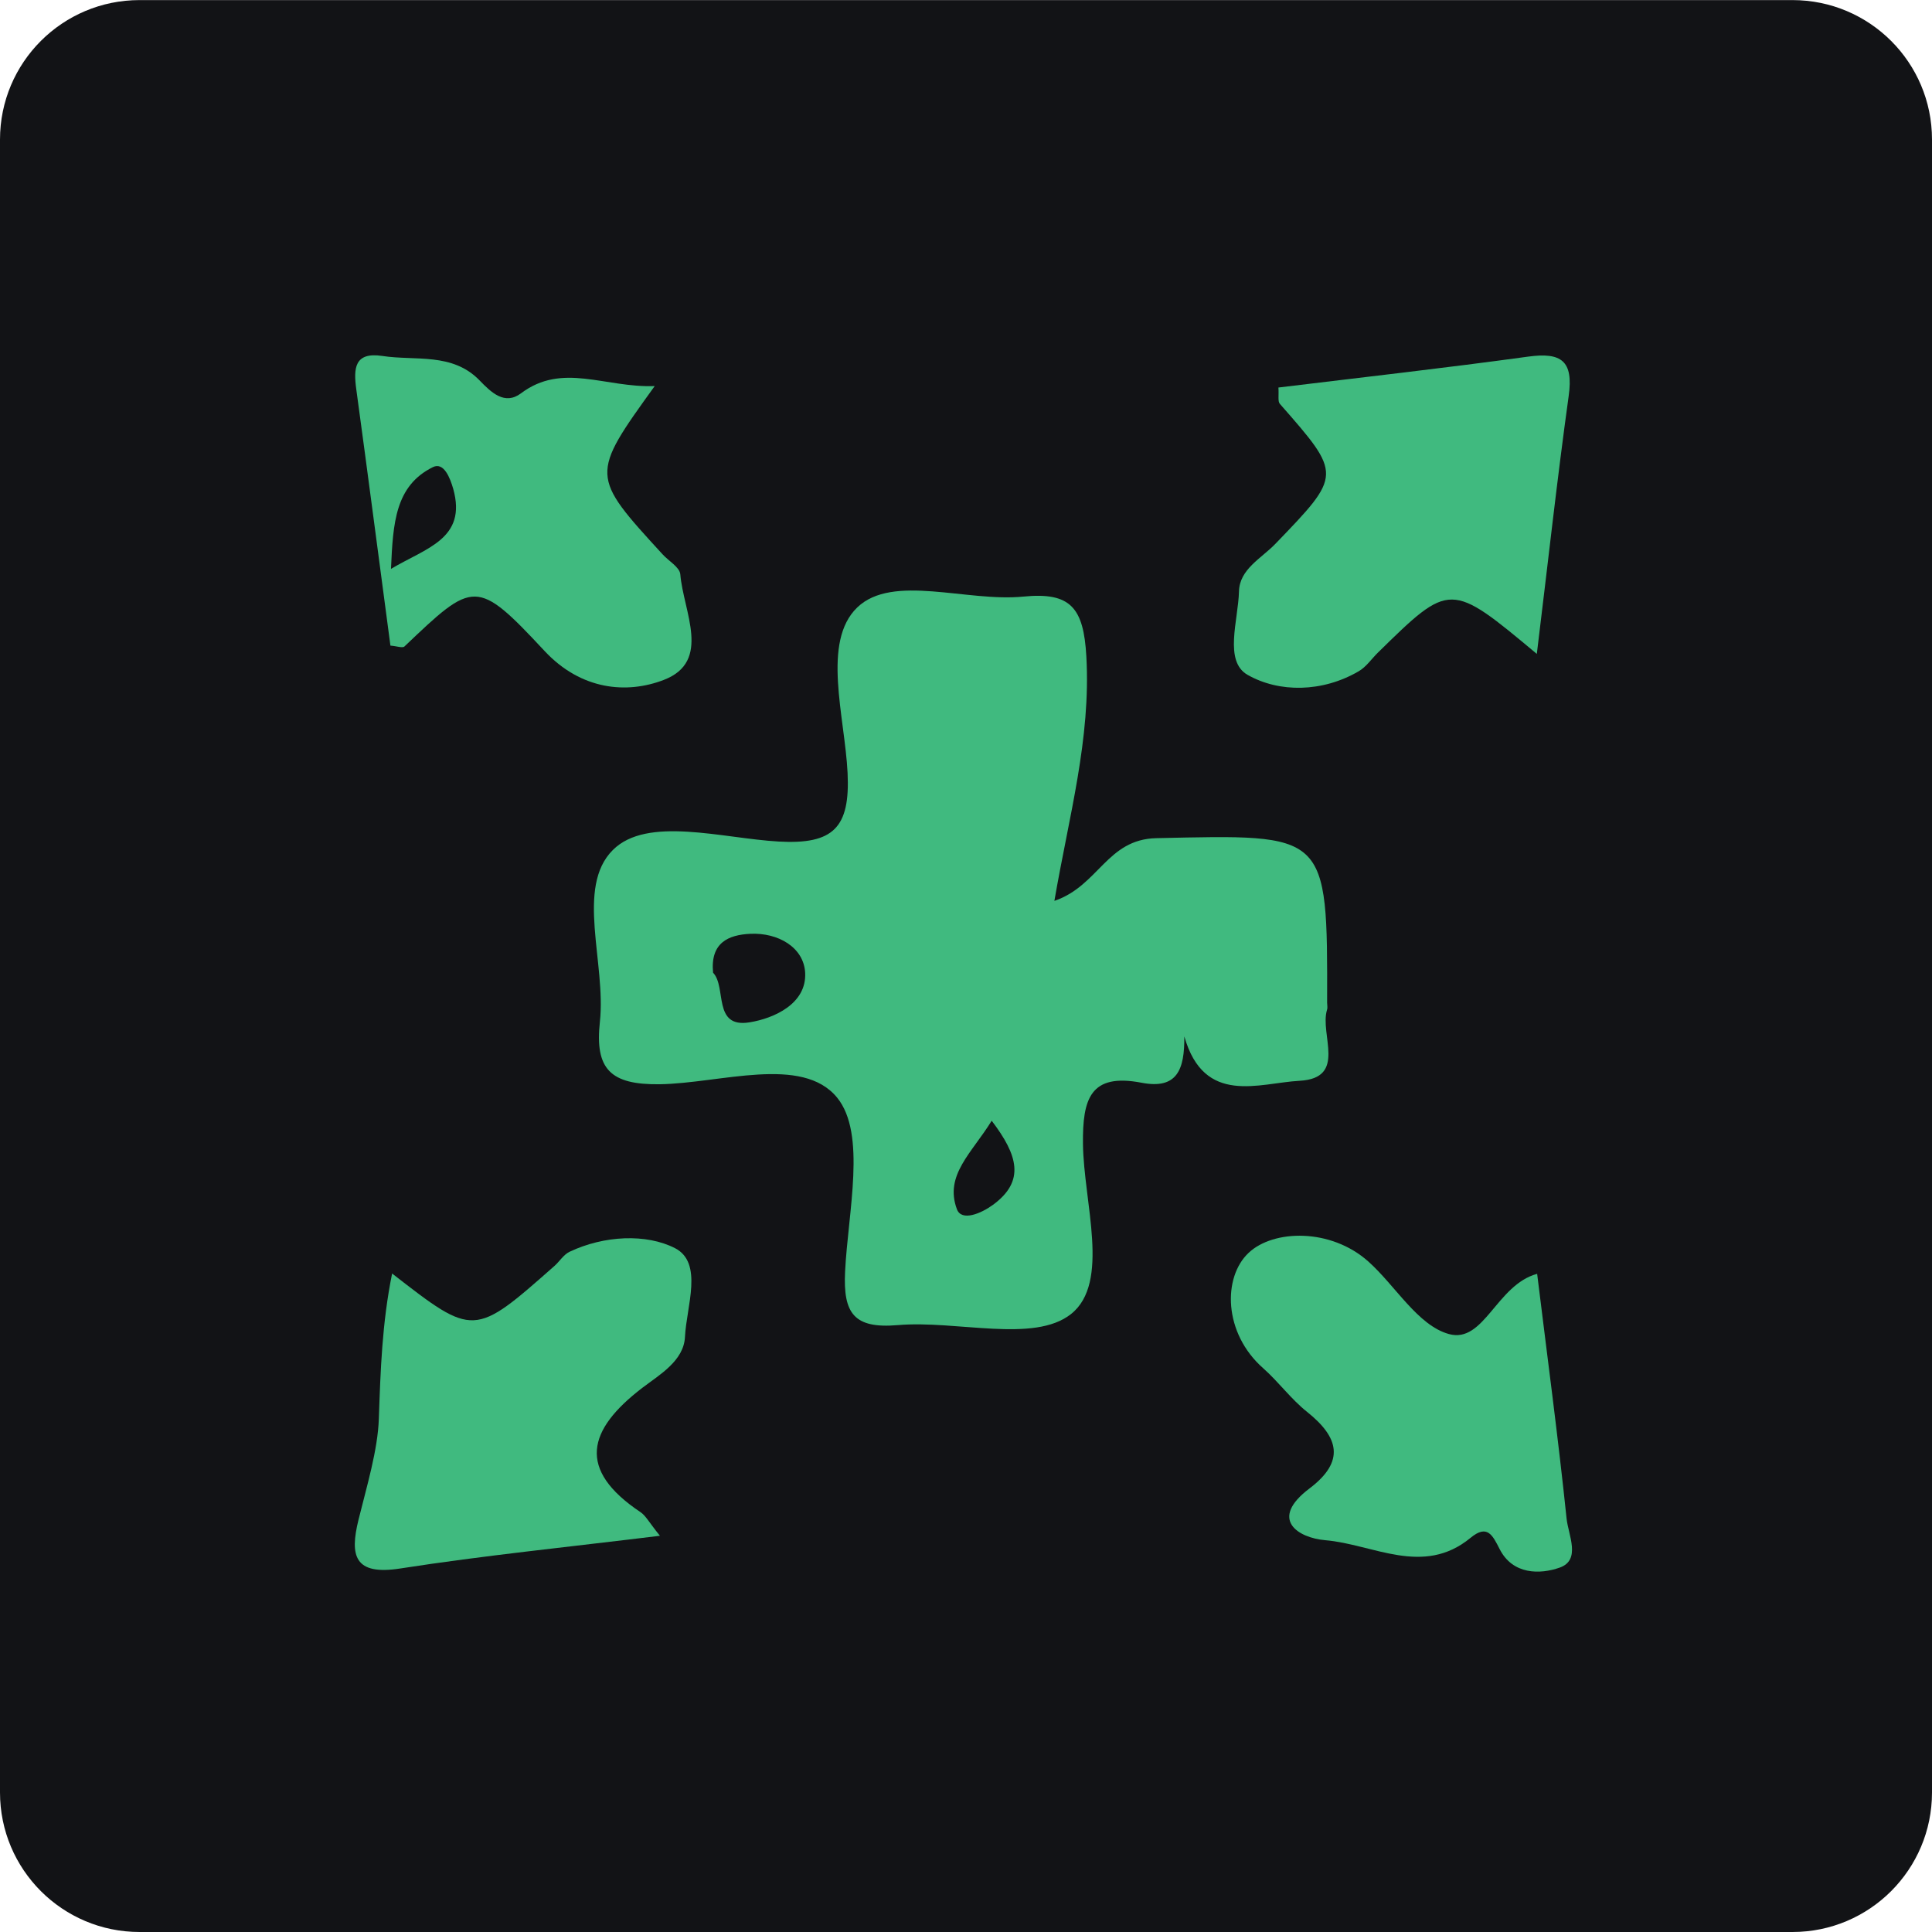 <svg
  width="24"
  height="24"
  viewBox="0 0 24 24"
  fill="none"
  xmlns="http://www.w3.org/2000/svg"
>
  <path
    d="M22.266 0.001H1.734C0.776 0.001 0 0.776 0 1.734V22.267C0 23.224 0.776 24 1.734 24H22.267C23.224 24 24 23.224 24 22.267V1.733C24 0.776 23.224 0.001 22.266 0.001Z"
    fill="#121316"
  />
  <path
    d="M14.712 12.875C14.959 13.74 15.641 13.453 16.143 13.426C16.74 13.393 16.39 12.85 16.485 12.543C16.494 12.517 16.486 12.486 16.486 12.457C16.491 10.326 16.491 10.366 14.364 10.412C13.749 10.426 13.648 11.004 13.098 11.191C13.278 10.143 13.553 9.177 13.495 8.154C13.461 7.548 13.299 7.353 12.713 7.411C12.009 7.481 11.09 7.124 10.65 7.545C10.204 7.973 10.495 8.901 10.529 9.602C10.562 10.283 10.352 10.492 9.673 10.454C8.971 10.414 8.039 10.133 7.613 10.559C7.147 11.024 7.531 11.965 7.452 12.693C7.388 13.281 7.582 13.477 8.196 13.469C8.951 13.457 9.965 13.104 10.399 13.635C10.766 14.086 10.534 15.057 10.498 15.796C10.473 16.313 10.605 16.508 11.153 16.461C11.886 16.398 12.842 16.689 13.304 16.324C13.797 15.934 13.461 14.936 13.453 14.209C13.447 13.65 13.544 13.328 14.18 13.45C14.625 13.536 14.716 13.285 14.712 12.875ZM8.858 12.083C8.822 11.709 9.05 11.613 9.321 11.6C9.666 11.584 9.985 11.768 10.002 12.084C10.022 12.469 9.615 12.651 9.31 12.7C8.85 12.774 9.029 12.262 8.858 12.083ZM12.319 13.922C12.643 14.348 12.739 14.671 12.335 14.967C12.19 15.073 11.945 15.178 11.887 15.021C11.729 14.597 12.075 14.321 12.319 13.922Z"
    fill="#40BA7F"
  />
  <path
    d="M19.091 8.123C19.229 6.996 19.343 5.954 19.487 4.917C19.547 4.485 19.398 4.373 18.984 4.43C17.951 4.572 16.915 4.688 15.881 4.814C15.888 4.913 15.871 4.986 15.899 5.017C16.674 5.9 16.672 5.896 15.842 6.757C15.668 6.937 15.397 7.071 15.391 7.348C15.382 7.705 15.2 8.215 15.499 8.384C15.892 8.607 16.427 8.601 16.876 8.34C16.971 8.286 17.038 8.184 17.12 8.104C18.016 7.226 18.016 7.226 19.091 8.123Z"
    fill="#40BA7F"
  />
  <path
    d="M8.198 19.078C8.062 18.91 8.022 18.828 7.956 18.784C7.165 18.255 7.297 17.763 7.978 17.241C8.194 17.077 8.495 16.904 8.509 16.607C8.527 16.23 8.74 15.688 8.385 15.505C8.029 15.323 7.506 15.346 7.075 15.55C7.002 15.585 6.953 15.667 6.89 15.724C5.887 16.61 5.887 16.61 4.871 15.82C4.746 16.436 4.727 17.022 4.706 17.625C4.693 18.012 4.557 18.46 4.454 18.877C4.343 19.326 4.4 19.574 4.974 19.484C6.002 19.324 7.04 19.22 8.198 19.078Z"
    fill="#40BA7F"
  />
  <path
    d="M19.095 15.824C18.59 15.96 18.436 16.693 17.999 16.572C17.612 16.465 17.337 15.974 16.998 15.671C16.531 15.254 15.82 15.273 15.512 15.562C15.187 15.866 15.197 16.561 15.692 16.997C15.884 17.167 16.038 17.381 16.237 17.539C16.633 17.855 16.712 18.154 16.267 18.49C15.758 18.874 16.125 19.104 16.463 19.133C17.059 19.183 17.679 19.588 18.267 19.104C18.475 18.932 18.54 19.068 18.629 19.243C18.791 19.563 19.131 19.56 19.376 19.473C19.642 19.379 19.483 19.069 19.461 18.867C19.356 17.858 19.221 16.852 19.095 15.824Z"
    fill="#40BA7F"
  />
  <path
    d="M8.133 4.796C7.513 4.819 6.987 4.498 6.472 4.886C6.269 5.038 6.102 4.875 5.958 4.726C5.619 4.376 5.162 4.485 4.751 4.422C4.402 4.369 4.39 4.575 4.426 4.837C4.571 5.9 4.709 6.962 4.85 8.02C4.928 8.026 5 8.053 5.024 8.031C5.886 7.21 5.918 7.179 6.767 8.089C7.221 8.574 7.788 8.623 8.246 8.446C8.845 8.216 8.488 7.595 8.451 7.134C8.443 7.045 8.304 6.968 8.228 6.883C7.333 5.906 7.333 5.906 8.133 4.796ZM4.857 7.067C4.882 6.494 4.91 6.035 5.377 5.803C5.513 5.736 5.59 5.934 5.63 6.072C5.804 6.695 5.293 6.806 4.857 7.067Z"
    fill="#40BA7F"
  />
</svg>
